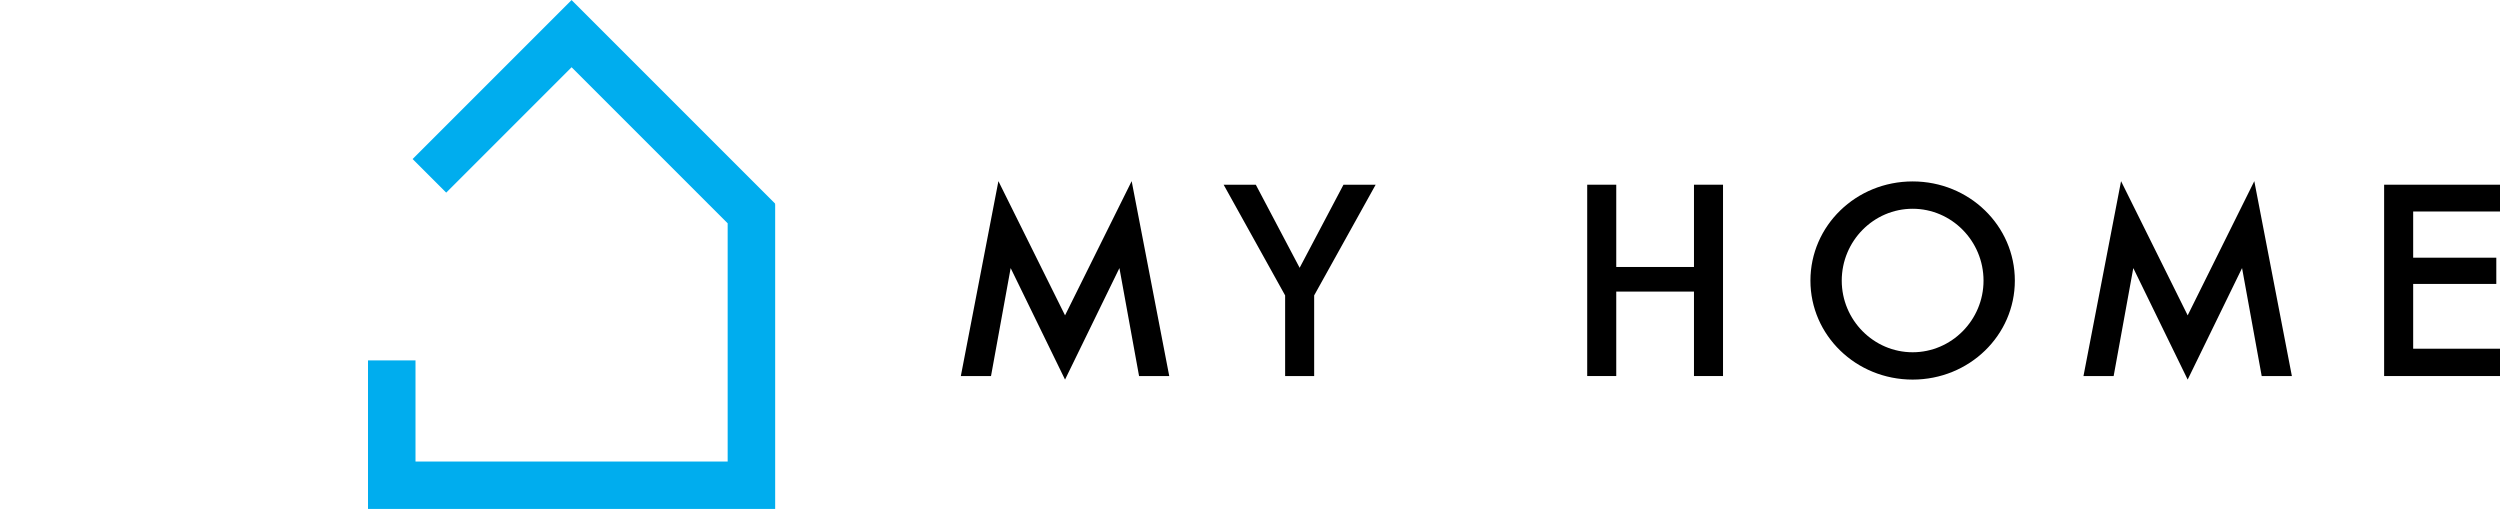 <?xml version="1.0" encoding="utf-8"?>
<!-- Generator: Adobe Illustrator 16.0.0, SVG Export Plug-In . SVG Version: 6.00 Build 0)  -->
<!DOCTYPE svg PUBLIC "-//W3C//DTD SVG 1.1//EN" "http://www.w3.org/Graphics/SVG/1.1/DTD/svg11.dtd">
<svg version="1.1" id="Warstwa_1" xmlns="http://www.w3.org/2000/svg" xmlns:xlink="http://www.w3.org/1999/xlink" x="0px" y="0px"
	 width="1228px" height="250px" viewBox="0 0 1228 250" enable-background="new 0 0 1228 250" xml:space="preserve">
<g>
	<path fill="#000000" d="M523.149,154.904l32.724-65.922l18.459,95.729h-14.824l-9.649-53.033l-26.71,54.779l-26.711-54.779
		l-9.649,53.033h-14.824l18.459-95.729L523.149,154.904z"/>
	<path fill="#000000" d="M645.52,184.711h-14.264v-39.607l-30.208-54.376h15.803l21.535,40.815l21.537-40.815h15.803l-30.207,54.376
		V184.711z"/>
	<path fill="#000000" d="M779.638,90.728h14.265v40.413h38.178V90.728h14.265v93.983H832.08v-41.486h-38.178v41.486h-14.265V90.728z
		"/>
	<path fill="#000000" d="M939.488,89.116c27.829,0,50.205,21.75,50.205,48.737c0,26.853-22.376,48.604-50.205,48.604
		c-27.83,0-50.205-21.751-50.205-48.604C889.283,110.867,911.658,89.116,939.488,89.116z M939.488,173.03
		c19.158,0,34.821-15.843,34.821-35.177c0-19.468-15.663-35.311-34.821-35.311c-19.16,0-34.822,15.843-34.822,35.311
		C904.666,157.188,920.328,173.03,939.488,173.03z"/>
	<path fill="#000000" d="M1074.586,154.904l32.725-65.922l18.459,95.729h-14.824l-9.648-53.033l-26.711,54.779l-26.711-54.779
		l-9.649,53.033h-14.823l18.459-95.729L1074.586,154.904z"/>
	<path fill="#000000" d="M1171.084,90.728h57.059v13.158h-42.793v22.691h40.834v12.889h-40.834v31.82h43.631v13.426h-57.896V90.728z
		"/>
	<polygon fill="#00ADEE" points="380.761,100.031 280.761,0.031 202.678,78.114 219.178,94.615 280.761,33.031 357.428,109.697 
		357.428,226.696 204.095,226.696 204.095,177.031 180.761,177.031 180.761,250.03 380.761,250.03 380.761,100.275 380.517,100.275 
			"/>
</g>
</svg>
